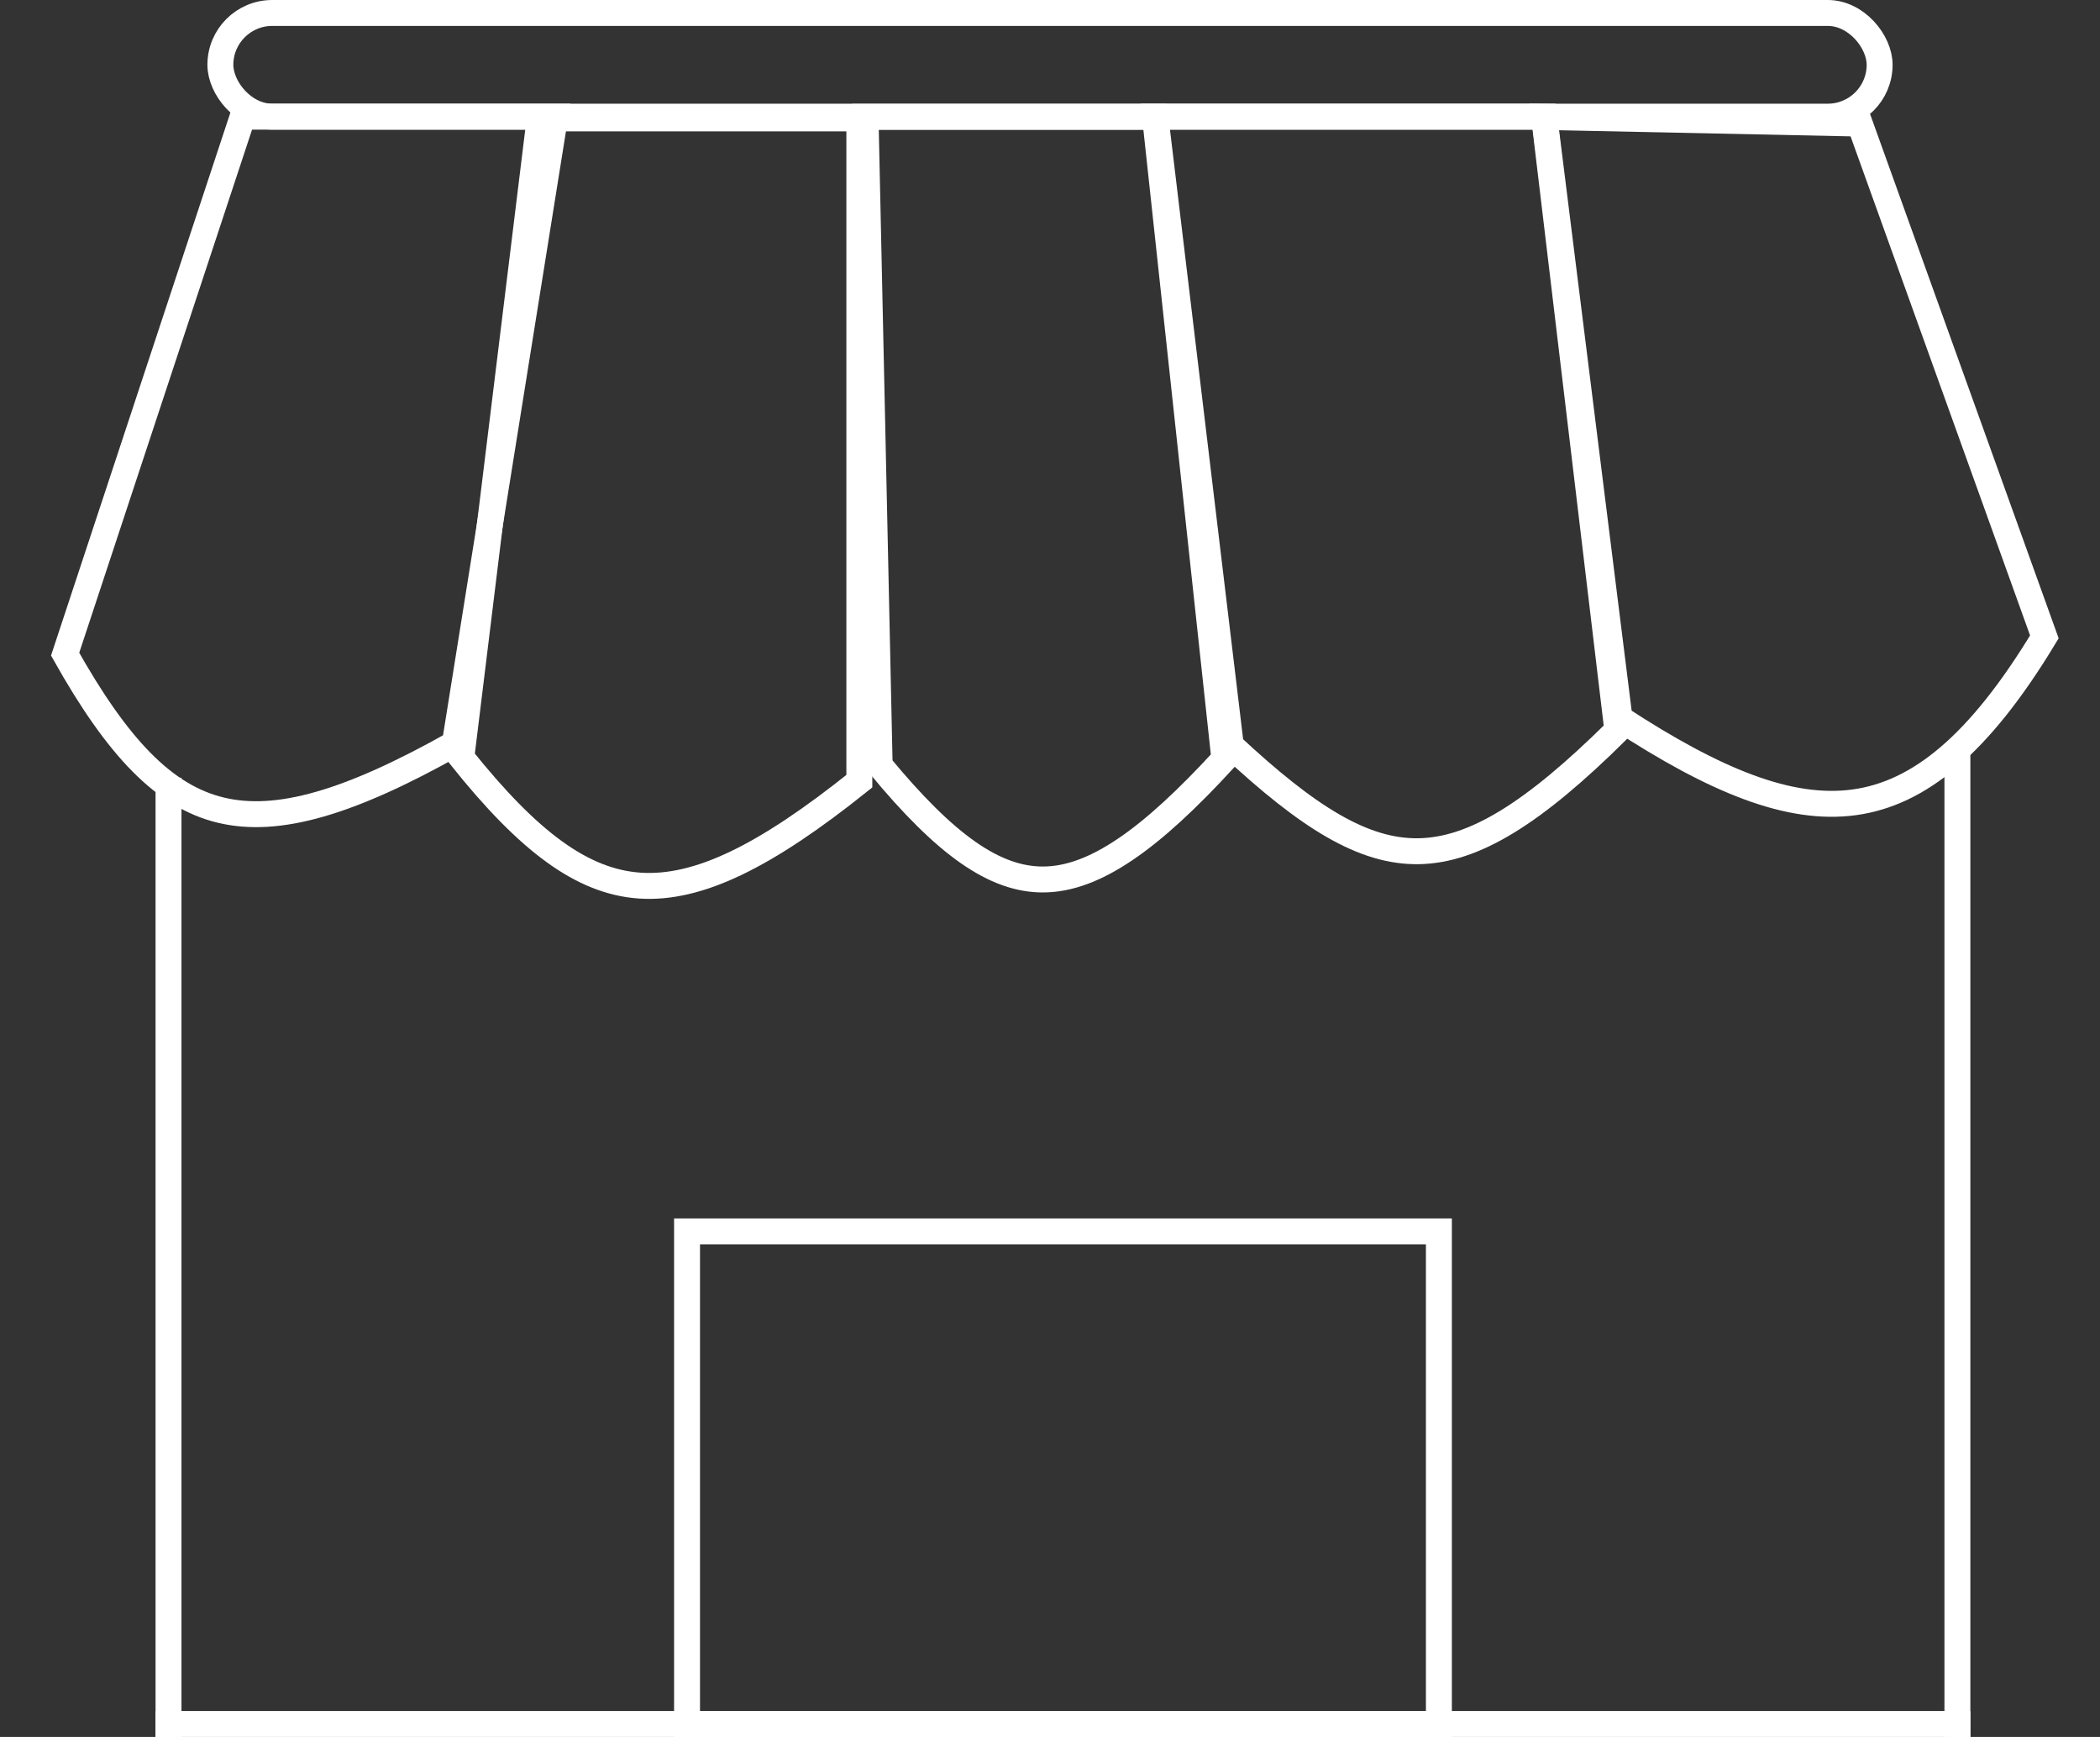 <svg width="81" height="67" viewBox="0 0 81 67" fill="none" xmlns="http://www.w3.org/2000/svg">
<rect x="0" y="0" width="81" height="67" fill="#333333" stroke="none"/>
<path d="M17.794 29.219L20.816 4.568L33.146 4.568L33.146 30.134C29.498 33.055 26.918 34.313 24.674 34.161C22.45 34.009 20.381 32.455 17.794 29.219Z" stroke="white"/>
<path d="M2.512 25.234L9.361 4.5L21.414 4.5L17.544 28.683C13.473 30.972 10.715 31.78 8.516 31.25C6.336 30.726 4.538 28.841 2.512 25.234Z" stroke="white"/>
<path d="M62.468 27.709L59.568 4.512L71.733 4.767L78.854 24.567C76.336 28.739 74.014 30.606 71.527 30.948C69.01 31.294 66.148 30.113 62.468 27.709Z" stroke="white"/>
<path d="M47.475 28.759L44.564 4.5L59.556 4.5L62.383 28.172C59.127 31.4 56.843 32.8 54.719 32.835C52.594 32.87 50.456 31.54 47.475 28.759Z" stroke="white"/>
<path d="M33.93 29.519L33.385 4.507L44.551 4.507L47.225 29.276C45.793 30.837 44.547 31.989 43.413 32.757C42.242 33.55 41.22 33.916 40.26 33.925C38.366 33.945 36.459 32.581 33.93 29.519Z" stroke="white"/>
<rect x="8.5" y="0.5" width="64" height="4" rx="2" stroke="white"/>
<rect x="26.5" y="47.5" width="29" height="19" stroke="white"/>
<path d="M6.5 30L6.5 67" stroke="white"/>
<line x1="6" y1="66.5" x2="76" y2="66.5" stroke="white"/>
<path d="M75.5 67V29" stroke="white"/>
</svg>
